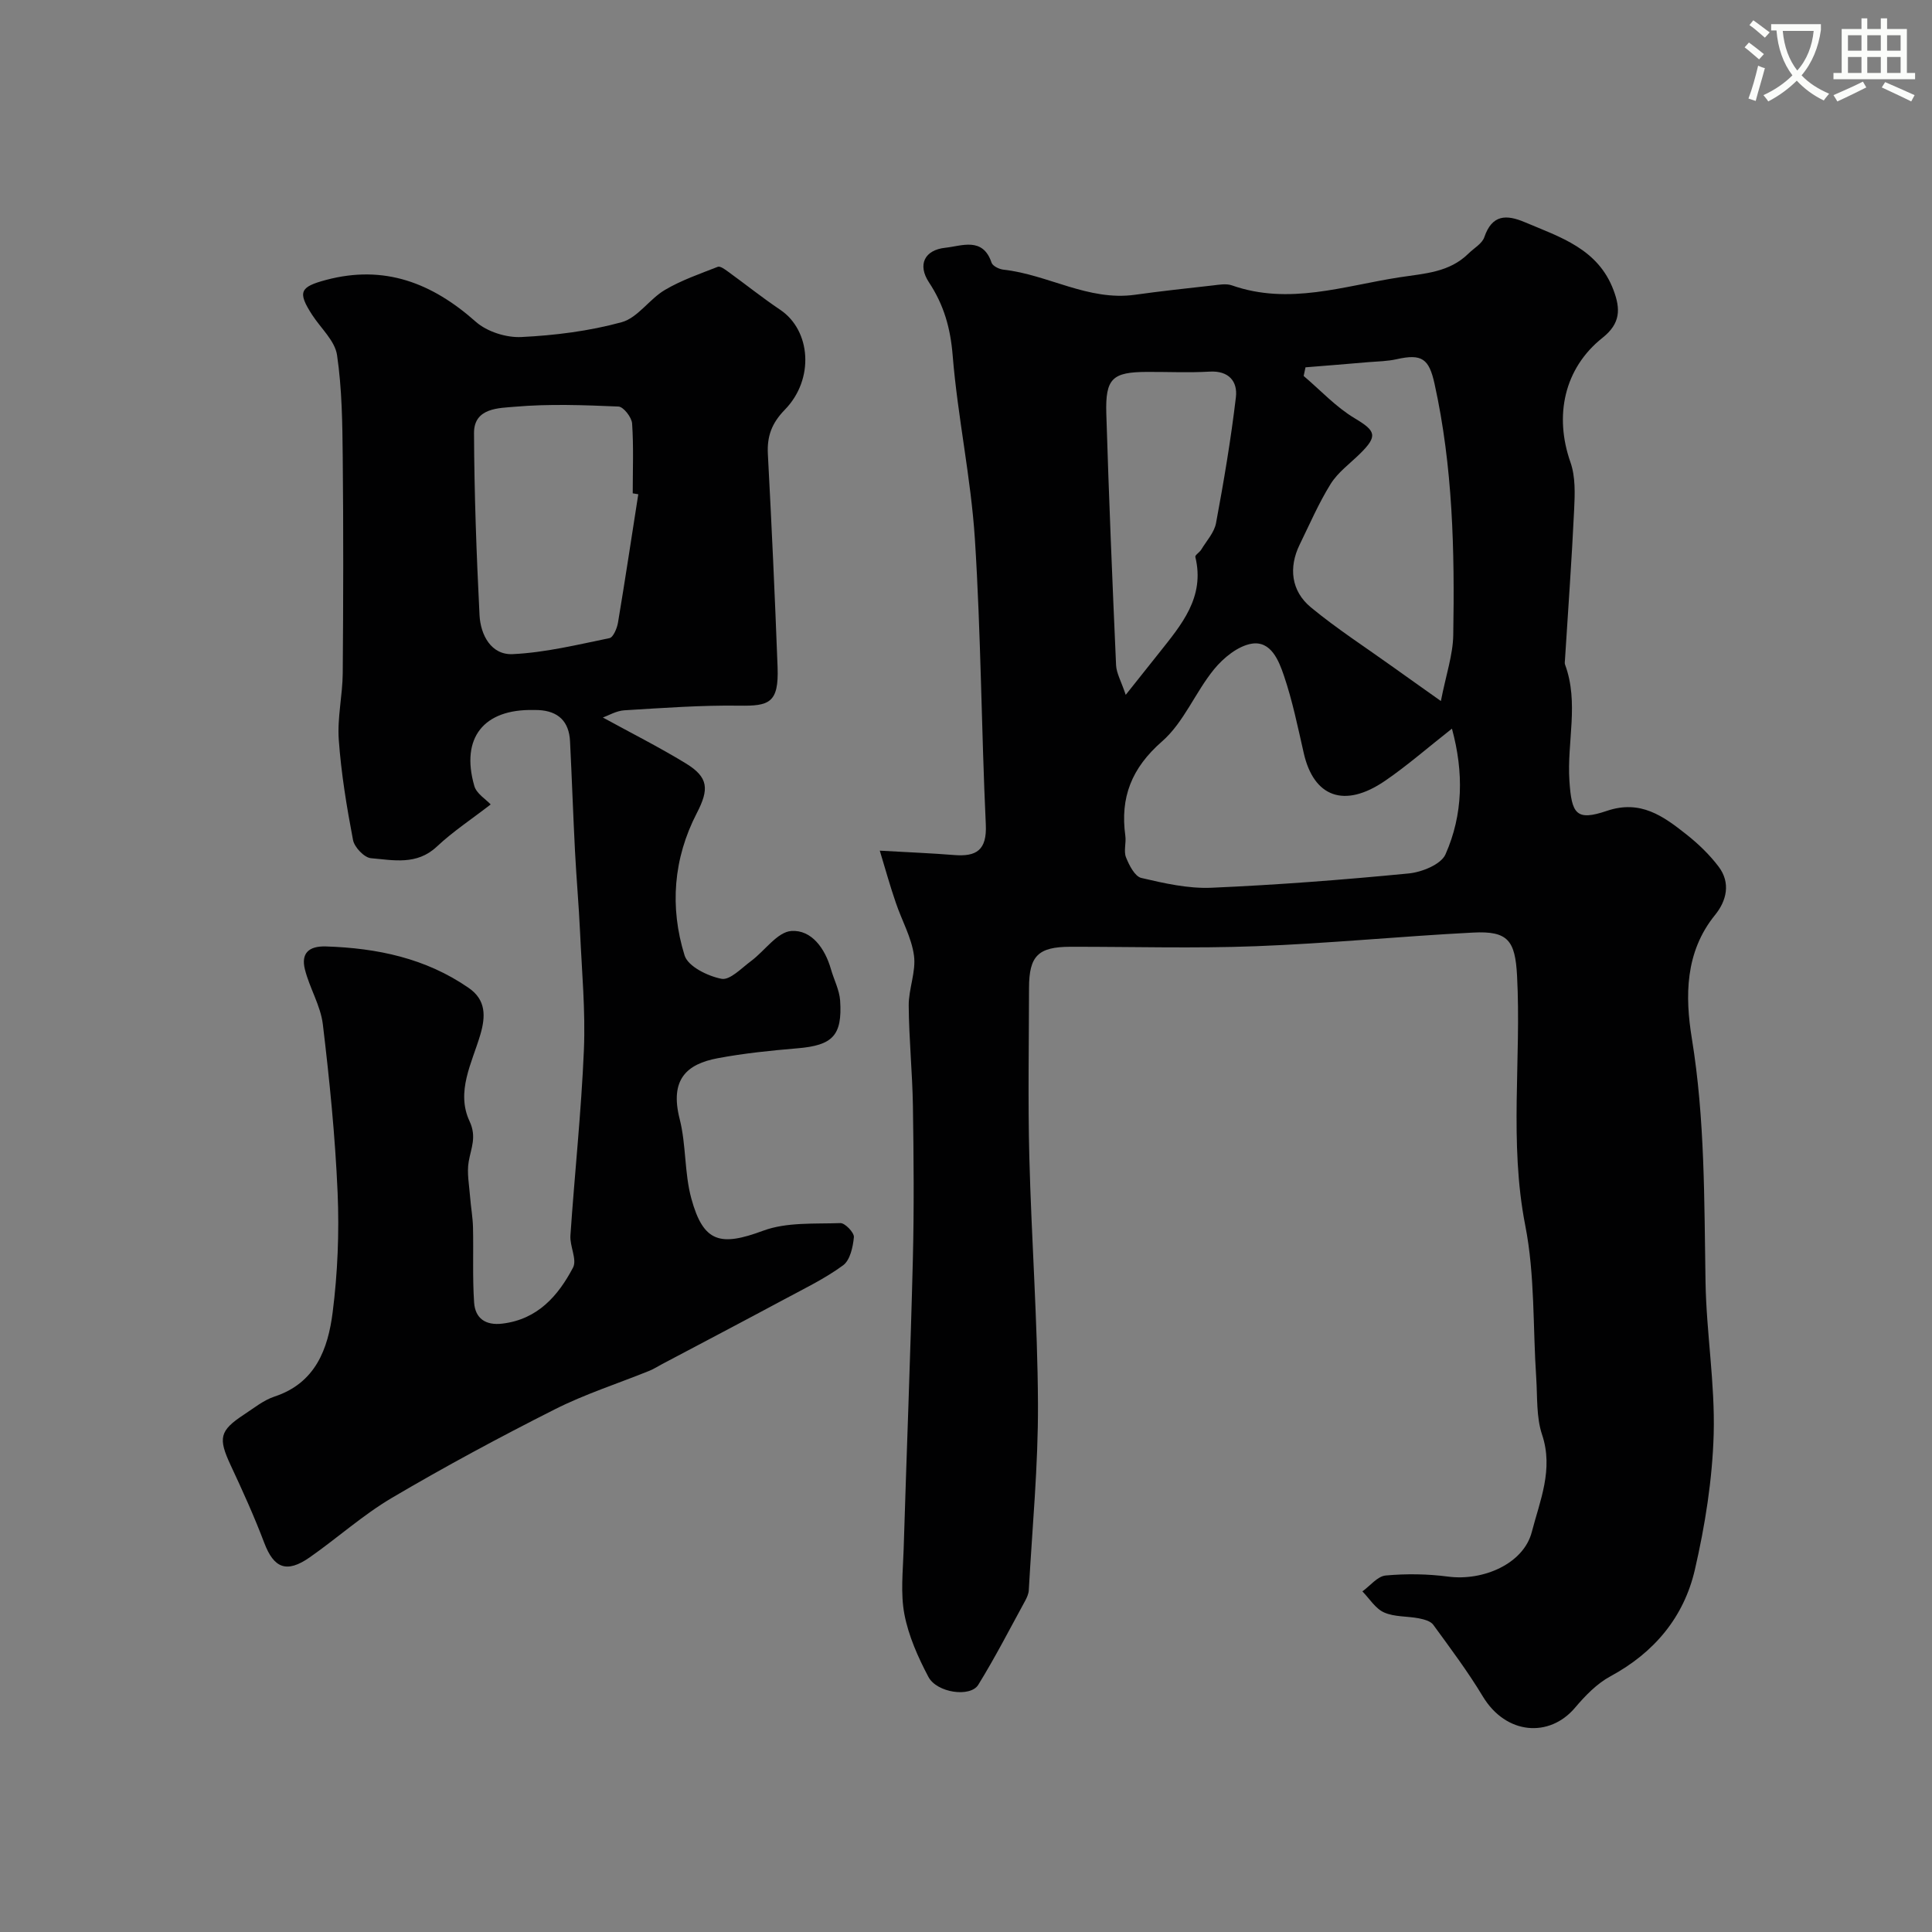 <svg enable-background="new 0 0 400 400" viewBox="0 0 400 400" xmlns="http://www.w3.org/2000/svg"><rect x="0" y="0" width="400" height="400" fill="#808080" stroke="none"/><path d="m362.1 8.8c1.1.8 2.1 1.6 3.1 2.4l-1 1.1c-1.3-1.1-2.3-2-3-2.5zm1.9 4.8c.5.2.9.4 1.4.5-.6 2.3-1.3 4.5-1.9 6.8l-1.5-.5c.8-2.1 1.4-4.3 2-6.8zm-1-9.4c1.3.9 2.4 1.8 3.4 2.5l-1 1.1c-1.4-1.2-2.4-2.1-3.2-2.6zm3.7 2.2v-1.4h10.3v1.2c-.5 3.6-1.8 6.8-4 9.4 1.5 1.6 3.4 2.8 5.7 3.8-.3.4-.7.8-1.1 1.4-2.3-1.1-4.1-2.5-5.6-4.1-1.6 1.6-3.6 3.1-5.9 4.3-.3-.5-.7-.9-1-1.3 2.4-1.1 4.4-2.5 6-4.1-1.9-2.5-3-5.6-3.3-9.3h-1.1zm8.8 0h-6.4c.3 3.3 1.3 6 3 8.2 2-2.2 3.1-5.1 3.4-8.2z" fill="#fbfcfa"/><path d="m385.3 3.8h1.3v2.2h2.8v-2.2h1.3v2.2h4.1v9.1h1.7v1.3h-16.9v-1.3h1.7v-9.1h4.1v-2.2zm.4 13.1.7 1.2c-1.8.9-3.8 1.9-6 2.9-.2-.4-.5-.8-.8-1.3 2.3-1 4.3-1.9 6.1-2.8zm-3.1-6.4h2.8v-3.2h-2.8zm0 4.6h2.8v-3.3h-2.8zm4-4.6h2.8v-3.2h-2.8zm0 4.6h2.8v-3.3h-2.8zm3.7 1.9c2.1.9 4.1 1.8 6.1 2.7l-.7 1.3c-2.2-1.1-4.2-2-6.1-2.9zm3.2-9.7h-2.8v3.2h2.8zm-2.8 7.8h2.8v-3.3h-2.8z" fill="#fbfcfa"/><g fill="#010102"><path d="m182.15 176.12c6.15.35 10.75.53 15.33.9 4.69.39 6.87-1 6.62-6.33-.92-19.69-1-39.43-2.26-59.09-.82-12.72-3.57-25.3-4.6-38.01-.46-5.66-1.81-10.44-4.9-15.12-2.42-3.66-.95-6.72 3.41-7.18 3.34-.35 7.73-2.31 9.54 3.09.23.7 1.57 1.35 2.46 1.45 9.21 1.01 17.55 6.54 27.22 5.2 5.35-.75 10.73-1.33 16.1-1.93 1.32-.15 2.79-.43 3.97-.02 11.86 4.16 23.16.11 34.74-1.67 5.28-.81 10.29-1 14.29-4.95 1.12-1.1 2.79-2.02 3.24-3.35 1.61-4.71 4.55-4.73 8.4-3.1 7.35 3.11 15.15 5.5 18.36 14.08 1.46 3.89 1.46 6.86-2.27 9.83-7.99 6.34-10.04 16.18-6.65 25.8 1.05 2.99.92 6.52.76 9.78-.49 10.38-1.25 20.74-1.9 31.11-.02.33-.09.7.02.99 2.92 7.91.37 16.03.9 24.04.45 6.93 1.42 8.39 7.76 6.24 6.97-2.36 11.68 1.1 16.44 4.86 2.47 1.95 4.81 4.2 6.7 6.7 2.52 3.34 1.66 7.04-.75 10-6.25 7.69-6.21 16.89-4.81 25.51 2.74 16.78 2.56 33.58 2.84 50.43.17 10.52 1.98 21.06 1.69 31.54-.27 9.4-1.78 18.9-3.9 28.09-2.27 9.79-8.39 17.14-17.46 22.04-2.82 1.52-5.25 4.04-7.36 6.53-5.28 6.23-14.26 5.62-19.07-2.34-3.1-5.15-6.73-9.99-10.27-14.85-.56-.77-1.92-1.12-2.97-1.33-2.4-.47-5.05-.26-7.21-1.22-1.79-.79-3.02-2.86-4.49-4.36 1.6-1.15 3.13-3.14 4.82-3.29 4.27-.39 8.67-.33 12.93.23 7.26.95 15.61-2.65 17.32-9.23 1.67-6.47 4.54-12.96 2.13-20.16-1.22-3.64-.95-7.81-1.21-11.75-.71-10.53-.25-21.28-2.27-31.55-3.38-17.25-.79-34.5-1.7-51.71-.39-7.29-1.86-9.32-9.11-8.94-14.97.77-29.91 2.25-44.89 2.82-12.81.49-25.66.1-38.49.12-6.65.01-8.54 1.88-8.55 8.49-.02 11.67-.24 23.34.06 35 .44 17.04 1.71 34.07 1.79 51.11.06 12.87-1.19 25.74-1.9 38.61-.04.77-.41 1.57-.79 2.27-3.17 5.8-6.2 11.7-9.67 17.32-1.63 2.65-8.58 1.68-10.33-1.65-2.15-4.07-4.1-8.46-4.96-12.93-.83-4.34-.3-8.97-.16-13.46.61-20.04 1.41-40.07 1.91-60.11.26-10.55.17-21.12.01-31.67-.11-6.94-.82-13.87-.87-20.8-.03-3.46 1.54-7.02 1.09-10.35-.5-3.76-2.54-7.3-3.77-10.98-1.16-3.35-2.09-6.71-3.31-10.75zm118.46-25.26c-5.03 3.95-9.24 7.64-13.82 10.78-8.52 5.84-14.81 3.31-16.86-5.71-1.23-5.38-2.33-10.81-4.1-16.02-1.05-3.09-2.67-7.29-6.69-6.64-2.84.47-5.85 2.93-7.79 5.31-3.88 4.75-6.26 10.99-10.75 14.91-6.32 5.52-8.71 11.6-7.61 19.57.2 1.47-.38 3.16.14 4.45.65 1.63 1.82 3.94 3.17 4.26 4.74 1.11 9.68 2.23 14.49 2.03 13.64-.59 27.27-1.64 40.85-2.96 2.73-.26 6.7-1.86 7.63-3.95 3.66-8.24 3.8-16.99 1.34-26.03zm-30.32-74.81c-.13.6-.25 1.2-.38 1.79 3.49 2.96 6.67 6.43 10.55 8.75 4.38 2.62 4.88 3.65 1.08 7.38-2.07 2.03-4.54 3.82-6.04 6.22-2.48 3.99-4.36 8.36-6.43 12.59-2.29 4.7-1.77 9.58 2.34 12.97 5.39 4.45 11.31 8.27 17 12.35 2.94 2.11 5.9 4.19 9.91 7.04 1.07-5.47 2.49-9.55 2.56-13.64.3-17.46-.08-34.89-3.88-52.07-1.14-5.15-2.6-6.24-7.84-5.06-1.91.43-3.91.45-5.87.61-4.33.38-8.66.72-13 1.07zm-37.22 67.81c2.84-3.56 4.87-6.11 6.89-8.66 4.62-5.83 9.56-11.52 7.52-19.9-.09-.37.88-.94 1.22-1.5 1.09-1.81 2.71-3.55 3.07-5.52 1.61-8.64 3.08-17.32 4.11-26.05.38-3.24-1.45-5.52-5.44-5.29-4.31.25-8.65.04-12.98.06-7.16.03-8.63 1.34-8.41 8.66.53 17.35 1.25 34.69 2.02 52.03.07 1.68 1.04 3.31 2 6.17z"/><path d="m101.59 166.55c-3.91 3.03-7.81 5.59-11.16 8.74-4.15 3.89-8.99 2.79-13.63 2.39-1.38-.12-3.42-2.26-3.71-3.76-1.31-6.86-2.45-13.79-2.95-20.75-.33-4.55.78-9.19.82-13.79.12-14.87.15-29.73 0-44.6-.07-7.1-.15-14.27-1.18-21.27-.44-2.96-3.35-5.54-5.14-8.3-3.08-4.76-2.56-5.81 2.89-7.26 12.07-3.2 21.93.63 30.97 8.66 2.31 2.05 6.28 3.32 9.41 3.17 6.98-.34 14.07-1.23 20.79-3.07 3.33-.91 5.74-4.78 8.94-6.67 3.41-2.02 7.25-3.34 10.97-4.8.5-.19 1.45.51 2.07.96 3.64 2.63 7.15 5.45 10.87 7.95 6.34 4.27 7.11 14.36.94 20.68-2.71 2.78-3.71 5.49-3.51 9.2.78 14.7 1.46 29.4 2.01 44.1.28 7.45-1.78 8.06-7.93 7.97-7.93-.11-15.87.48-23.79.96-1.66.1-3.26 1.07-4.46 1.49 5.82 3.19 11.64 6.12 17.18 9.5 4.74 2.9 4.83 5.36 2.28 10.29-4.87 9.41-5.64 19.5-2.53 29.48.71 2.28 4.8 4.28 7.64 4.83 1.74.34 4.15-2.22 6.11-3.67 2.85-2.11 5.45-6.04 8.36-6.23 4.18-.28 6.97 3.63 8.19 7.92.62 2.17 1.75 4.3 1.9 6.49.48 7.27-1.58 9.27-8.83 9.88-5.54.47-11.09 1.03-16.55 2.06-6.36 1.2-9.94 4.36-7.84 12.59 1.36 5.34.96 11.14 2.41 16.44 2.5 9.17 6.05 9.95 14.86 6.68 4.88-1.81 10.63-1.39 16.01-1.58.95-.03 2.87 1.98 2.79 2.9-.19 2.05-.79 4.79-2.25 5.85-3.75 2.75-8.01 4.8-12.14 7.02-8.42 4.52-16.88 8.96-25.33 13.43-.87.46-1.7 1-2.6 1.37-6.55 2.65-13.34 4.82-19.63 8-11.41 5.76-22.68 11.82-33.69 18.31-6.02 3.55-11.3 8.32-17.05 12.34-4.78 3.33-7.41 2.21-9.39-3.02-2.06-5.44-4.47-10.76-6.94-16.04-2.63-5.64-2.35-7.17 2.75-10.52 2.05-1.34 4.05-2.98 6.32-3.73 8.5-2.8 11.07-9.88 12.03-17.41 1.04-8.18 1.38-16.54 1.03-24.78-.5-11.65-1.67-23.29-3.06-34.88-.47-3.89-2.76-7.52-3.72-11.4-.8-3.24.73-4.83 4.36-4.72 10.62.34 20.67 2.44 29.56 8.59 3.61 2.49 3.52 5.9 2.4 9.7-1.73 5.85-5.08 11.78-2.22 17.91 1.51 3.23.31 5.52-.18 8.34-.41 2.36.11 4.88.29 7.33.16 2.1.55 4.2.6 6.3.12 5.18-.12 10.39.23 15.55.22 3.28 2.37 4.8 5.86 4.37 7.28-.88 11.53-5.73 14.62-11.6.87-1.65-.69-4.42-.54-6.64.87-12.81 2.25-25.6 2.79-38.42.34-8.07-.42-16.2-.79-24.3-.26-5.6-.76-11.2-1.05-16.8-.39-7.6-.65-15.2-1.03-22.8-.2-4.11-2.43-6.27-6.55-6.47-.33-.02-.67 0-1-.01-10.31-.23-15.12 5.75-12.28 15.68.42 1.61 2.4 2.79 3.4 3.87zm30.56-64.22c-.38-.06-.77-.12-1.15-.19 0-4.82.2-9.66-.13-14.46-.09-1.28-1.78-3.46-2.82-3.51-7.14-.3-14.34-.58-21.43.04-3.26.29-8.5.18-8.48 5.44.05 12.57.51 25.14 1.14 37.7.21 4.1 2.4 8.3 6.89 8.08 6.72-.32 13.38-1.95 20.01-3.31.79-.16 1.57-2.04 1.77-3.22 1.48-8.84 2.81-17.71 4.2-26.57z"/></g></svg>